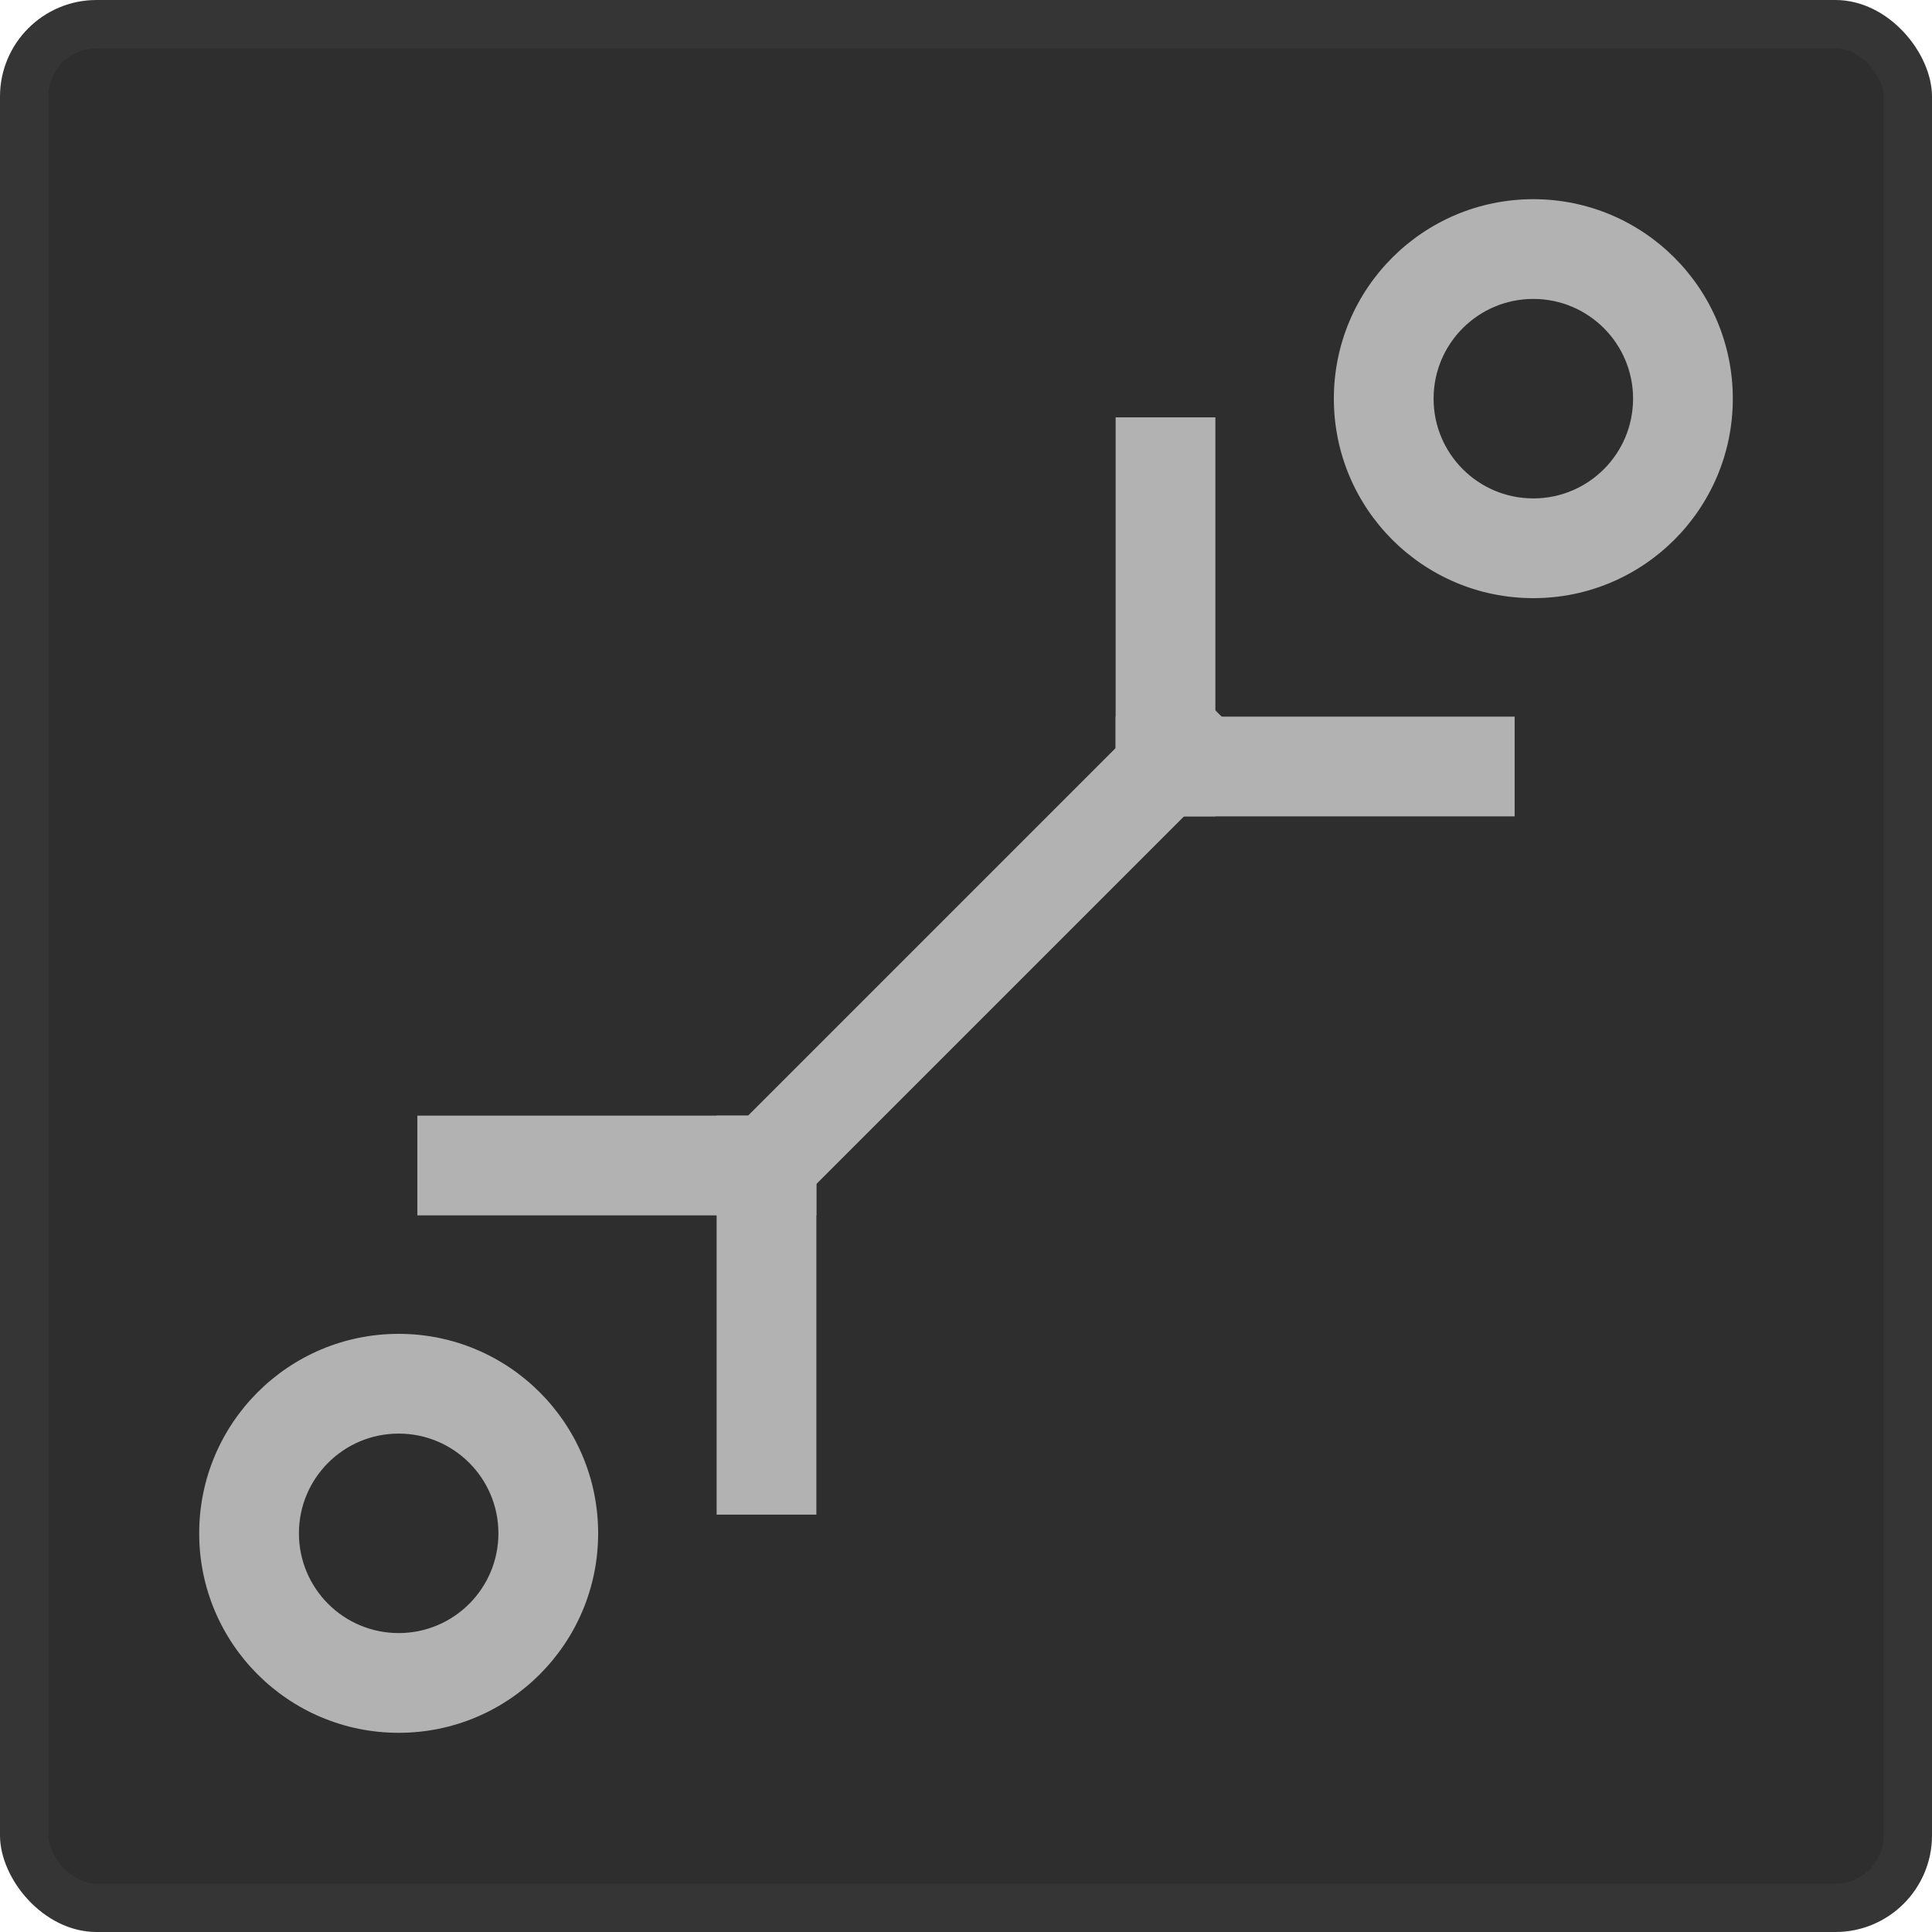 <svg width="40" height="40" viewBox="0 0 40 40" fill="none" xmlns="http://www.w3.org/2000/svg">
<rect width="40" height="40" rx="2" fill="#2E2E2E"/>
<rect x="14.13" y="24.456" width="14.695" height="2.001" transform="rotate(-45 14.13 24.456)" fill="#B2B2B2"/>
<rect x="23.098" y="8.641" width="2.065" height="8.261" fill="#B2B2B2"/>
<rect x="16.902" y="31.359" width="2.065" height="8.261" transform="rotate(-180 16.902 31.359)" fill="#B2B2B2"/>
<rect x="31.359" y="14.837" width="2.065" height="8.261" transform="rotate(90 31.359 14.837)" fill="#B2B2B2"/>
<rect x="8.641" y="25.163" width="2.065" height="8.261" transform="rotate(-90 8.641 25.163)" fill="#B2B2B2"/>
<path fill-rule="evenodd" clip-rule="evenodd" d="M8.254 33.811C9.395 33.811 10.319 32.886 10.319 31.746C10.319 30.605 9.395 29.681 8.254 29.681C7.113 29.681 6.189 30.605 6.189 31.746C6.189 32.886 7.113 33.811 8.254 33.811ZM8.254 35.876C10.535 35.876 12.384 34.027 12.384 31.746C12.384 29.465 10.535 27.616 8.254 27.616C5.973 27.616 4.124 29.465 4.124 31.746C4.124 34.027 5.973 35.876 8.254 35.876Z" fill="#B2B2B2"/>
<path fill-rule="evenodd" clip-rule="evenodd" d="M31.746 10.319C32.886 10.319 33.811 9.395 33.811 8.254C33.811 7.113 32.886 6.189 31.746 6.189C30.605 6.189 29.681 7.113 29.681 8.254C29.681 9.395 30.605 10.319 31.746 10.319ZM31.746 12.384C34.027 12.384 35.876 10.535 35.876 8.254C35.876 5.973 34.027 4.124 31.746 4.124C29.465 4.124 27.616 5.973 27.616 8.254C27.616 10.535 29.465 12.384 31.746 12.384Z" fill="#B2B2B2"/>
<rect x="0.5" y="0.5" width="39" height="39" rx="1.5" stroke="#B2B2B2" stroke-opacity="0.06"/>
</svg>
